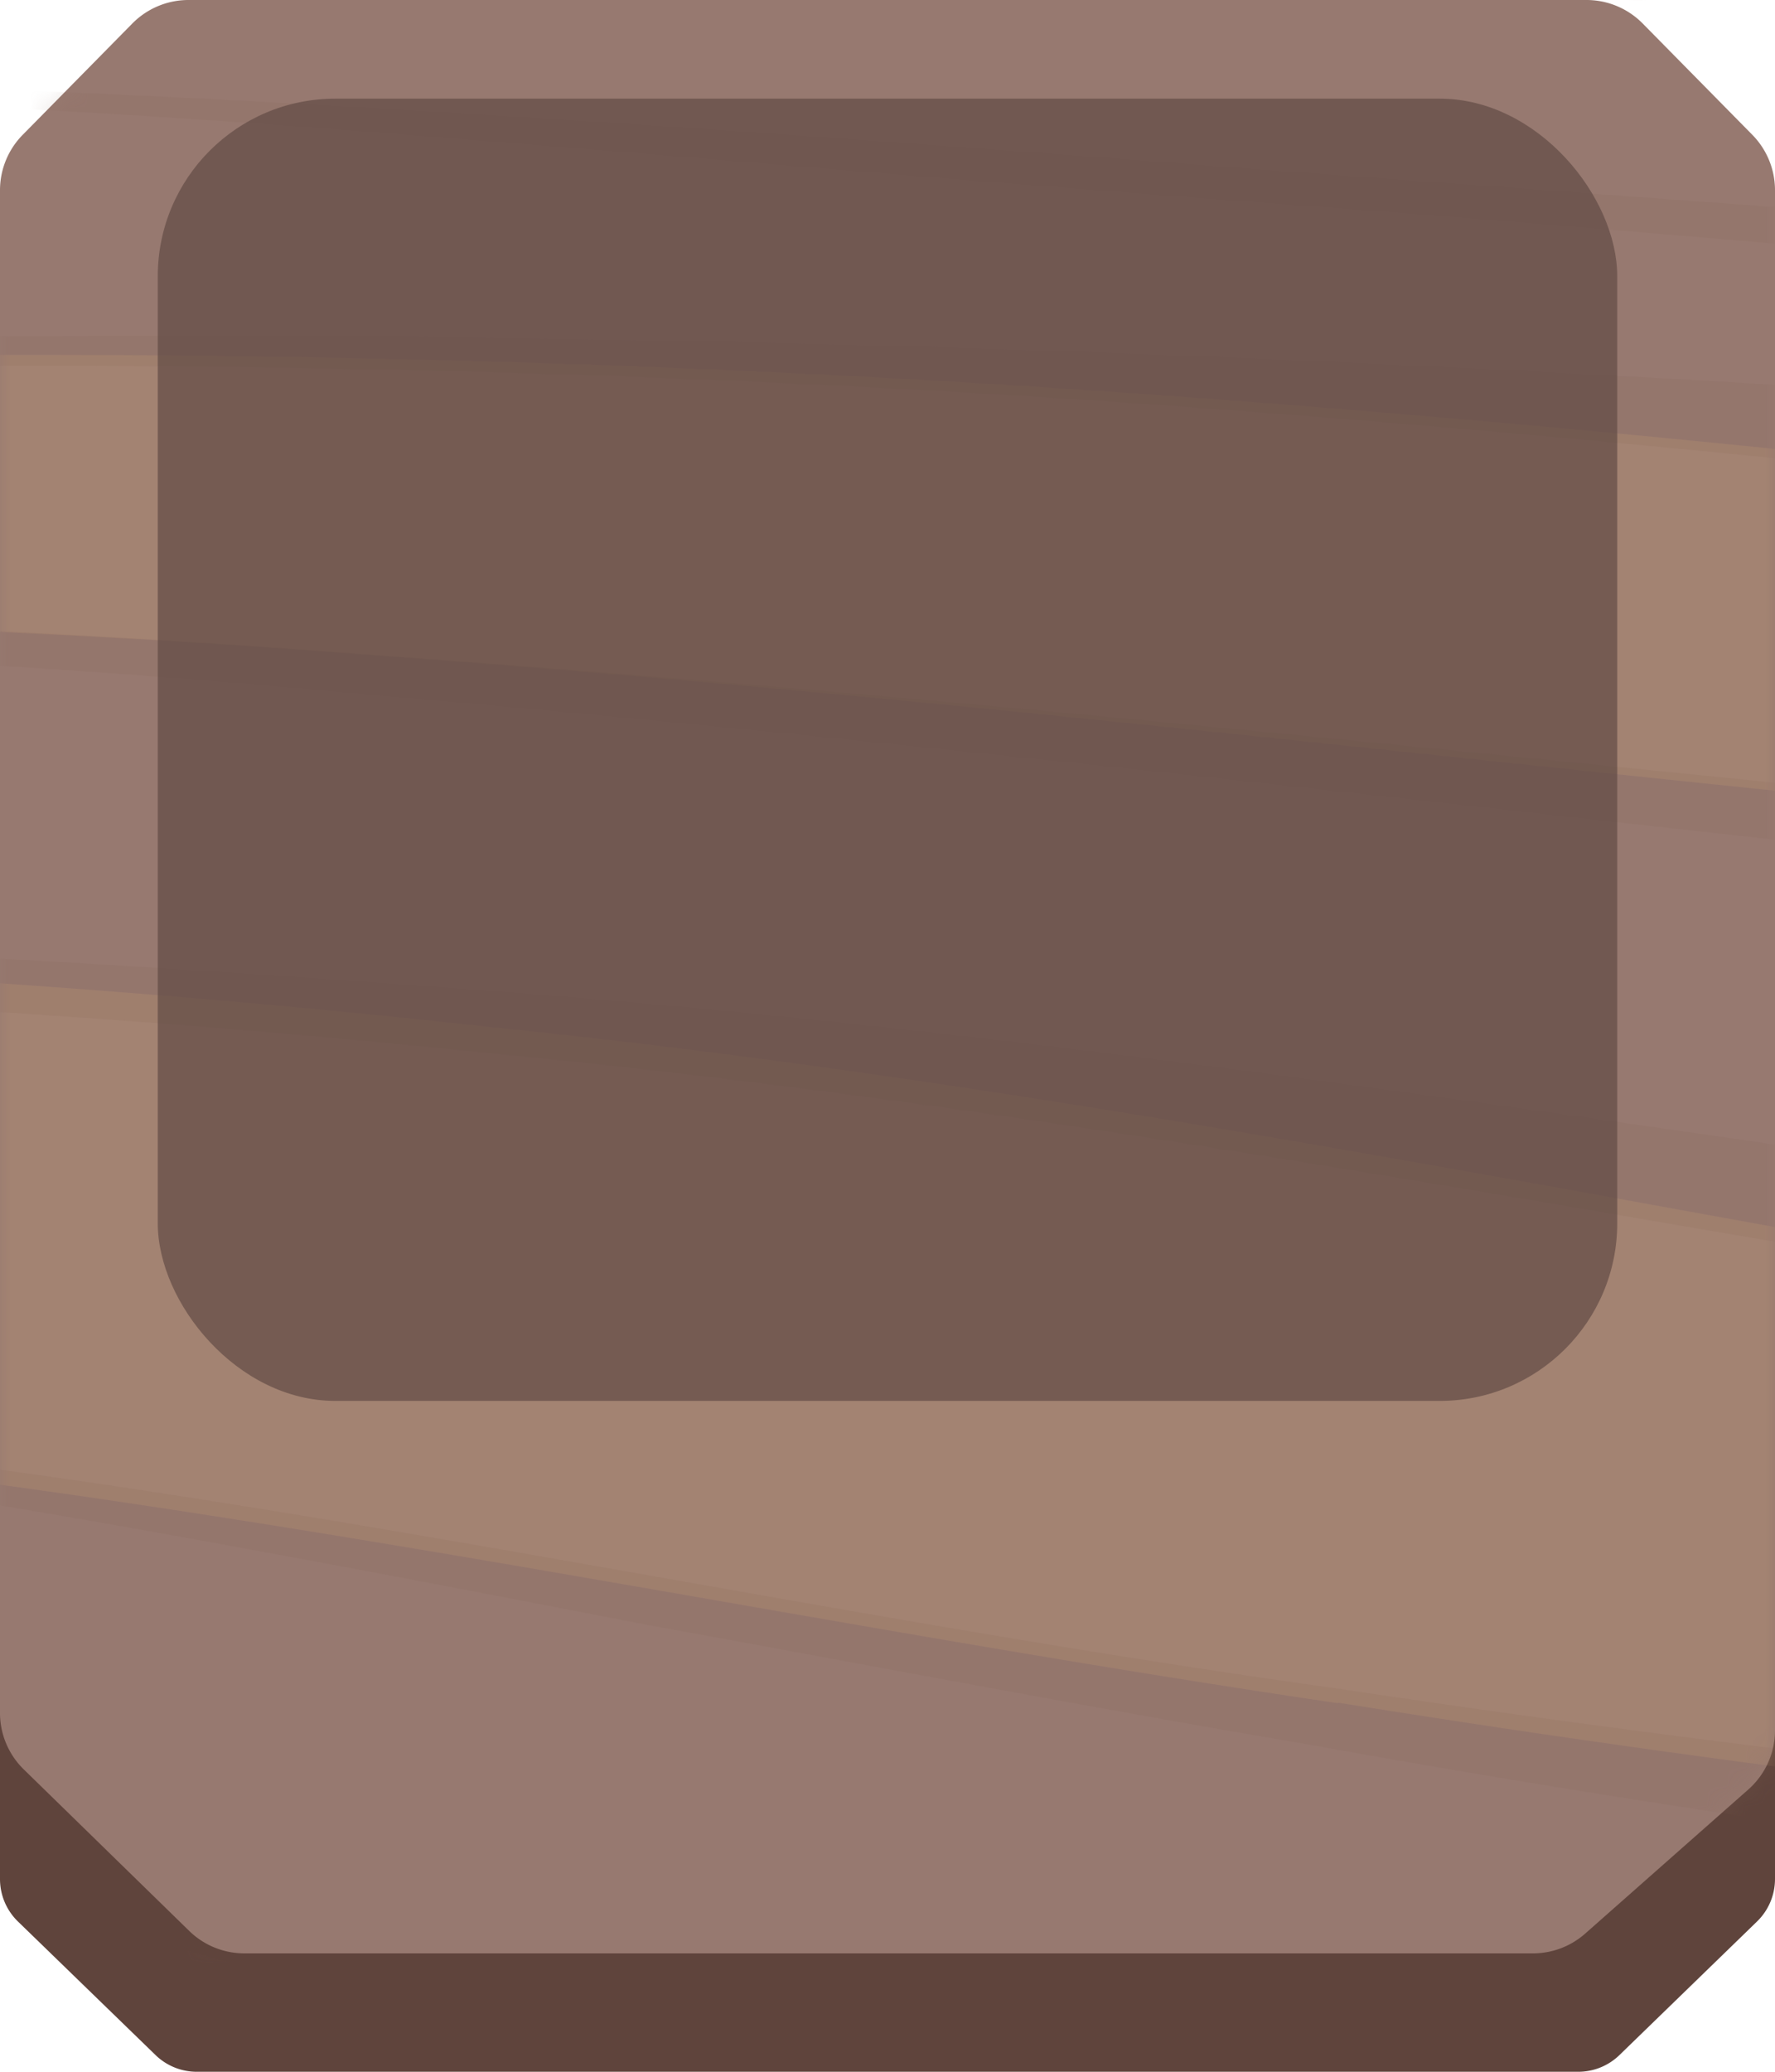 <svg xmlns="http://www.w3.org/2000/svg" width="90" height="105" fill="none"><path fill="#5F443C" d="M80.937 3.69A3 3 0 0 0 78.24 2H11.76a3 3 0 0 0-2.698 1.69L.3 21.73A3 3 0 0 0 0 23.042v72.19a3 3 0 0 0 .91 2.153l6.977 6.769a3 3 0 0 0 2.09.847h70.046a3 3 0 0 0 2.09-.847l6.976-6.77A3 3 0 0 0 90 95.232V23.04a3 3 0 0 0-.301-1.31z"/><g filter="url(#a)"><path fill="#977970" d="M83.292 1.192A4 4 0 0 0 80.442 0H9.558a4 4 0 0 0-2.849 1.192l-5.557 5.64A4 4 0 0 0 0 9.64v77.174a4 4 0 0 0 1.206 2.863l8.389 8.186A4 4 0 0 0 12.388 99h65.339a4 4 0 0 0 2.647-1.001l8.273-7.305A4 4 0 0 0 90 87.696V9.64a4 4 0 0 0-1.15-2.808z"/></g><mask id="b" width="90" height="99" x="0" y="0" maskUnits="userSpaceOnUse" style="mask-type:alpha"><path fill="#AD938B" d="M82.998.894A3 3 0 0 0 80.861 0H9.14a3 3 0 0 0-2.137.894L.863 7.124A3 3 0 0 0 0 9.23v78.006a3 3 0 0 0 .905 2.147l8.981 8.764a3 3 0 0 0 2.095.853h66.124a3 3 0 0 0 1.986-.751l8.895-7.853A3 3 0 0 0 90 88.146V9.23a3 3 0 0 0-.863-2.106z"/></mask><g fill-rule="evenodd" clip-rule="evenodd" mask="url(#b)"><path fill="#D4AC7B" fill-opacity=".5" d="M67.795 86.286a792 792 0 0 0 83.606 8.89 92 92 0 0 0 3.746-8.378 92 92 0 0 0 1.803-4.968 108 108 0 0 0 2.682-9.594c-4.763-.34-9.503-.81-14.266-1.343-40.461-4.541-79.929-14.732-120.553-18.847a599 599 0 0 0-58.935-3.56c-12.33-.06-24.652.653-36.878 2.132 0 3.155.162 6.268.462 9.36 0 .703.162 1.385.232 2.131.45 3.733 1.128 8.388 2.004 12.055 6.936-.874 13.968-2.036 20.905-2.335 11.209-.402 22.581.512 33.718 1.752 27.56 2.899 54.215 8.718 81.567 12.748zM18.729 33.195c25.372 1.83 50.099 4.737 75.379 7.299 19.453 2.034 39.128 4.01 58.627 5.474l9.074.608c-.209-3.233-.58-7.054-1.114-10.186a57 57 0 0 0-.65-3.437c-.256-1.138-.395-1.83-.604-2.745-9.982-.955-19.941-2.033-29.923-3.172-12.465-1.403-24.908-2.827-37.397-4.067-13.209-1.363-26.44-2.522-39.695-3.376a802 802 0 0 0-68.83-1.403q-13.093.305-26.254.976l-2.136.142c-7.266.366-14.532.753-21.774 1.22-1.376 3.762-2.492 8.18-3.343 12.059 5.107-.428 10.123-.757 15.23-.94 24.372-.685 49.124-.37 73.41 1.548" opacity=".4"/><path fill="#886759" fill-opacity=".3" d="M3.495-42.654a478.6 478.6 0 0 1 81.418 3.846l17.908 2.504c2.7 1.322 5.308 2.744 7.847 4.246-8.124-1.382-16.155-2.804-24.37-4.126a429 429 0 0 0-37.202-4.567 300.5 300.5 0 0 0-42.255 0c-3.415.22-6.808.46-10.223.74a138 138 0 0 1 6.923-2.543zm128.496 26.74a1049 1049 0 0 1-28.777-2.323c-12.508-1.282-24.578-4.828-37.086-6.17a292 292 0 0 0-34.617-1.562c-10.846.14-21.647.841-32.447 1.823-11.839 1.081-23.632 2.483-35.447 3.785a107 107 0 0 1 3.807-3.124c10.385-.942 20.77-1.823 31.132-2.464 10.893-.661 21.809-1.021 32.748-.901a363 363 0 0 1 34.985 1.963c12.324 1.302 24.509 3.505 36.925 4.206 8.331.48 16.639.901 24.97 1.282a81 81 0 0 1 3.715 3.425zm-178.113 5.048c3.415 0 6.923-.22 10.246-.401 11.331-.52 22.524-1.803 33.763-3.004a302 302 0 0 1 31.87-2.164c24.116 0 47.91 3.385 71.864 5.248q18.463 1.443 37.201 2.404c.531.62 1.062 1.242 1.57 1.883l-3.877-.34c-11.655-.982-23.309-2.004-34.986-2.985-23.84-1.903-47.586-5.268-71.541-5.328A329 329 0 0 0-2.044-13.55c-11.1 1.081-22.177 2.263-33.324 2.784-3.762.18-7.5.36-11.262.58zm2.908 10.015c13.292-1.022 26.423-2.945 39.832-3.586a478 478 0 0 1 47.909.44c13.847.742 27.509 1.784 41.286 2.645S113.691.31 127.653 1.01c6.369.32 12.762.621 19.131.902.531.801 1.016 1.582 1.523 2.383-13.362-.901-26.631-1.862-40.062-2.724Q97.075.832 85.882.19C69.728-.73 53.573-1.813 37.534-2.434a463 463 0 0 0-40.824-.42c-13.316.64-26.632 1.262-39.924 2.003m198.283 18.467c-15.393-1.001-30.739-2.303-46.086-3.625s-30.255-2.664-45.394-3.746C49.743 9.244 35.896 8.022 22.05 6.94 9.657 5.96-2.759 5.138-15.175 4.937a343 343 0 0 0-43.57 1.683l.415-.962a418 418 0 0 1 32.885-1.522c14.262-.12 28.524.42 42.74 1.242 15.462.881 30.901 2.003 46.34 3.185 21.116 1.522 42.14 3.144 63.21 4.486q13.432.882 26.932 1.543a72 72 0 0 1 1.292 3.024M-64.907 19.42c7.707-.62 15.462-1.061 23.077-1.422a1318 1318 0 0 1 123.604 1.041c25.57 1.242 50.887 4.547 76.272 7.331a87 87 0 0 1 1.131 4.207c-9.923-.942-19.87-2.003-29.793-3.125-12.393-1.382-24.763-2.784-37.178-4.006-13.132-1.342-26.286-2.484-39.463-3.325a822 822 0 0 0-94.619-.42c-7.939.42-15.9.8-23.84 1.342.185-.541.393-1.062.6-1.583zM-62 90.526c16.709-2.644 34.986-1.723 55.387 3.886 18.947 5.207 37.87 10.615 56.933 15.543a508 508 0 0 0 46.34 10.015c10.131 1.642 20.262 2.804 30.462 3.565a120 120 0 0 1-4.408 3.586 366 366 0 0 1-28.155-4.667c-15.438-3.125-30.577-7.131-45.878-11.017-18.693-4.827-37.34-9.514-56.24-13.7-16.861-3.998-34.537-4.683-51.74-2.003a105 105 0 0 1-2.7-5.208m-6.277-17.266c6.924-.842 14.287-2.103 21.21-2.384 11.189-.377 21.953.779 33.069 1.943 27.508 2.724 54.371 8.953 81.672 12.74a840 840 0 0 0 83.495 8.332 92 92 0 0 1-2.585 4.567 507 507 0 0 1-7.246-.421 744 744 0 0 1-75.187-9.655c-11.1-1.882-22.178-4.006-33.232-6.009-10.339-2.003-20.77-4.006-31.086-5.768-9.23-1.562-18.462-2.965-27.693-3.786-7.713-.823-13.475-.676-21.206 0-6.185.681-14.472 1.262-20.68 2.263zm-2.654-23.636a344 344 0 0 1 44.056-2.003c17.03.22 34.062 1.302 51.024 2.544 20.47 1.482 40.802 4.246 61.04 7.15 24.948 3.566 50.103 7.432 75.327 9.495a89 89 0 0 1-1.131 5.528c-4.777-.32-9.531-.76-14.308-1.261-40.386-4.267-79.78-13.841-120.328-17.707a634 634 0 0 0-58.825-3.345A310 310 0 0 0-71 52.028v-2.424zm2.123-17.326a342 342 0 0 1 15.255-.901A687 687 0 0 1 19.072 33.2c25.224 1.802 50.356 4.406 75.487 6.93 19.34 2.003 38.679 3.826 58.064 5.268l9.046.641c0 1.122 0 2.243.139 3.365l-7.823-.56c-19.432-1.623-38.748-3.626-58.04-5.63-25.733-2.823-51.487-5.808-77.311-8.011a615 615 0 0 0-72.118-2.504q-7.846.3-15.67 1.142.14-.782.346-1.563zm143.59 117.076c-10.824-2.163-21.6-4.487-32.309-6.91a325 325 0 0 1-38.17-11.818c-14.816-5.308-29.701-10.776-45.325-11.317-.6-.581-1.2-1.142-1.777-1.743 18.462-.28 35.77 5.689 53.471 11.578a367 367 0 0 0 40.824 11.777 1653 1653 0 0 0 31.732 6.35c-2.77.821-5.584 1.562-8.446 2.203z" opacity=".5"/></g><g filter="url(#c)"><rect width="74" height="66" x="8" y="5" fill="#614B45" fill-opacity=".7" rx="9"/></g><defs><filter id="a" width="90" height="99" x="0" y="0" color-interpolation-filters="sRGB" filterUnits="userSpaceOnUse"><feFlood flood-opacity="0" result="BackgroundImageFix"/><feBlend in="SourceGraphic" in2="BackgroundImageFix" result="shape"/><feColorMatrix in="SourceAlpha" result="hardAlpha" values="0 0 0 0 0 0 0 0 0 0 0 0 0 0 0 0 0 0 127 0"/><feOffset dx="3"/><feComposite in2="hardAlpha" k2="-1" k3="1" operator="arithmetic"/><feColorMatrix values="0 0 0 0 0.678 0 0 0 0 0.576 0 0 0 0 0.545 0 0 0 1 0"/><feBlend in2="shape" result="effect1_innerShadow_673_16588"/><feColorMatrix in="SourceAlpha" result="hardAlpha" values="0 0 0 0 0 0 0 0 0 0 0 0 0 0 0 0 0 0 127 0"/><feOffset dx="-3"/><feComposite in2="hardAlpha" k2="-1" k3="1" operator="arithmetic"/><feColorMatrix values="0 0 0 0 0.678 0 0 0 0 0.576 0 0 0 0 0.545 0 0 0 1 0"/><feBlend in2="effect1_innerShadow_673_16588" result="effect2_innerShadow_673_16588"/></filter><filter id="c" width="74" height="66" x="8" y="5" color-interpolation-filters="sRGB" filterUnits="userSpaceOnUse"><feFlood flood-opacity="0" result="BackgroundImageFix"/><feBlend in="SourceGraphic" in2="BackgroundImageFix" result="shape"/><feColorMatrix in="SourceAlpha" result="hardAlpha" values="0 0 0 0 0 0 0 0 0 0 0 0 0 0 0 0 0 0 127 0"/><feOffset dy="5"/><feComposite in2="hardAlpha" k2="-1" k3="1" operator="arithmetic"/><feColorMatrix values="0 0 0 0 0.369 0 0 0 0 0.275 0 0 0 0 0.243 0 0 0 1 0"/><feBlend in2="shape" result="effect1_innerShadow_673_16588"/><feColorMatrix in="SourceAlpha" result="hardAlpha" values="0 0 0 0 0 0 0 0 0 0 0 0 0 0 0 0 0 0 127 0"/><feOffset dy="-5"/><feComposite in2="hardAlpha" k2="-1" k3="1" operator="arithmetic"/><feColorMatrix values="0 0 0 0 0.365 0 0 0 0 0.286 0 0 0 0 0.259 0 0 0 0.8 0"/><feBlend in2="effect1_innerShadow_673_16588" result="effect2_innerShadow_673_16588"/></filter></defs></svg>